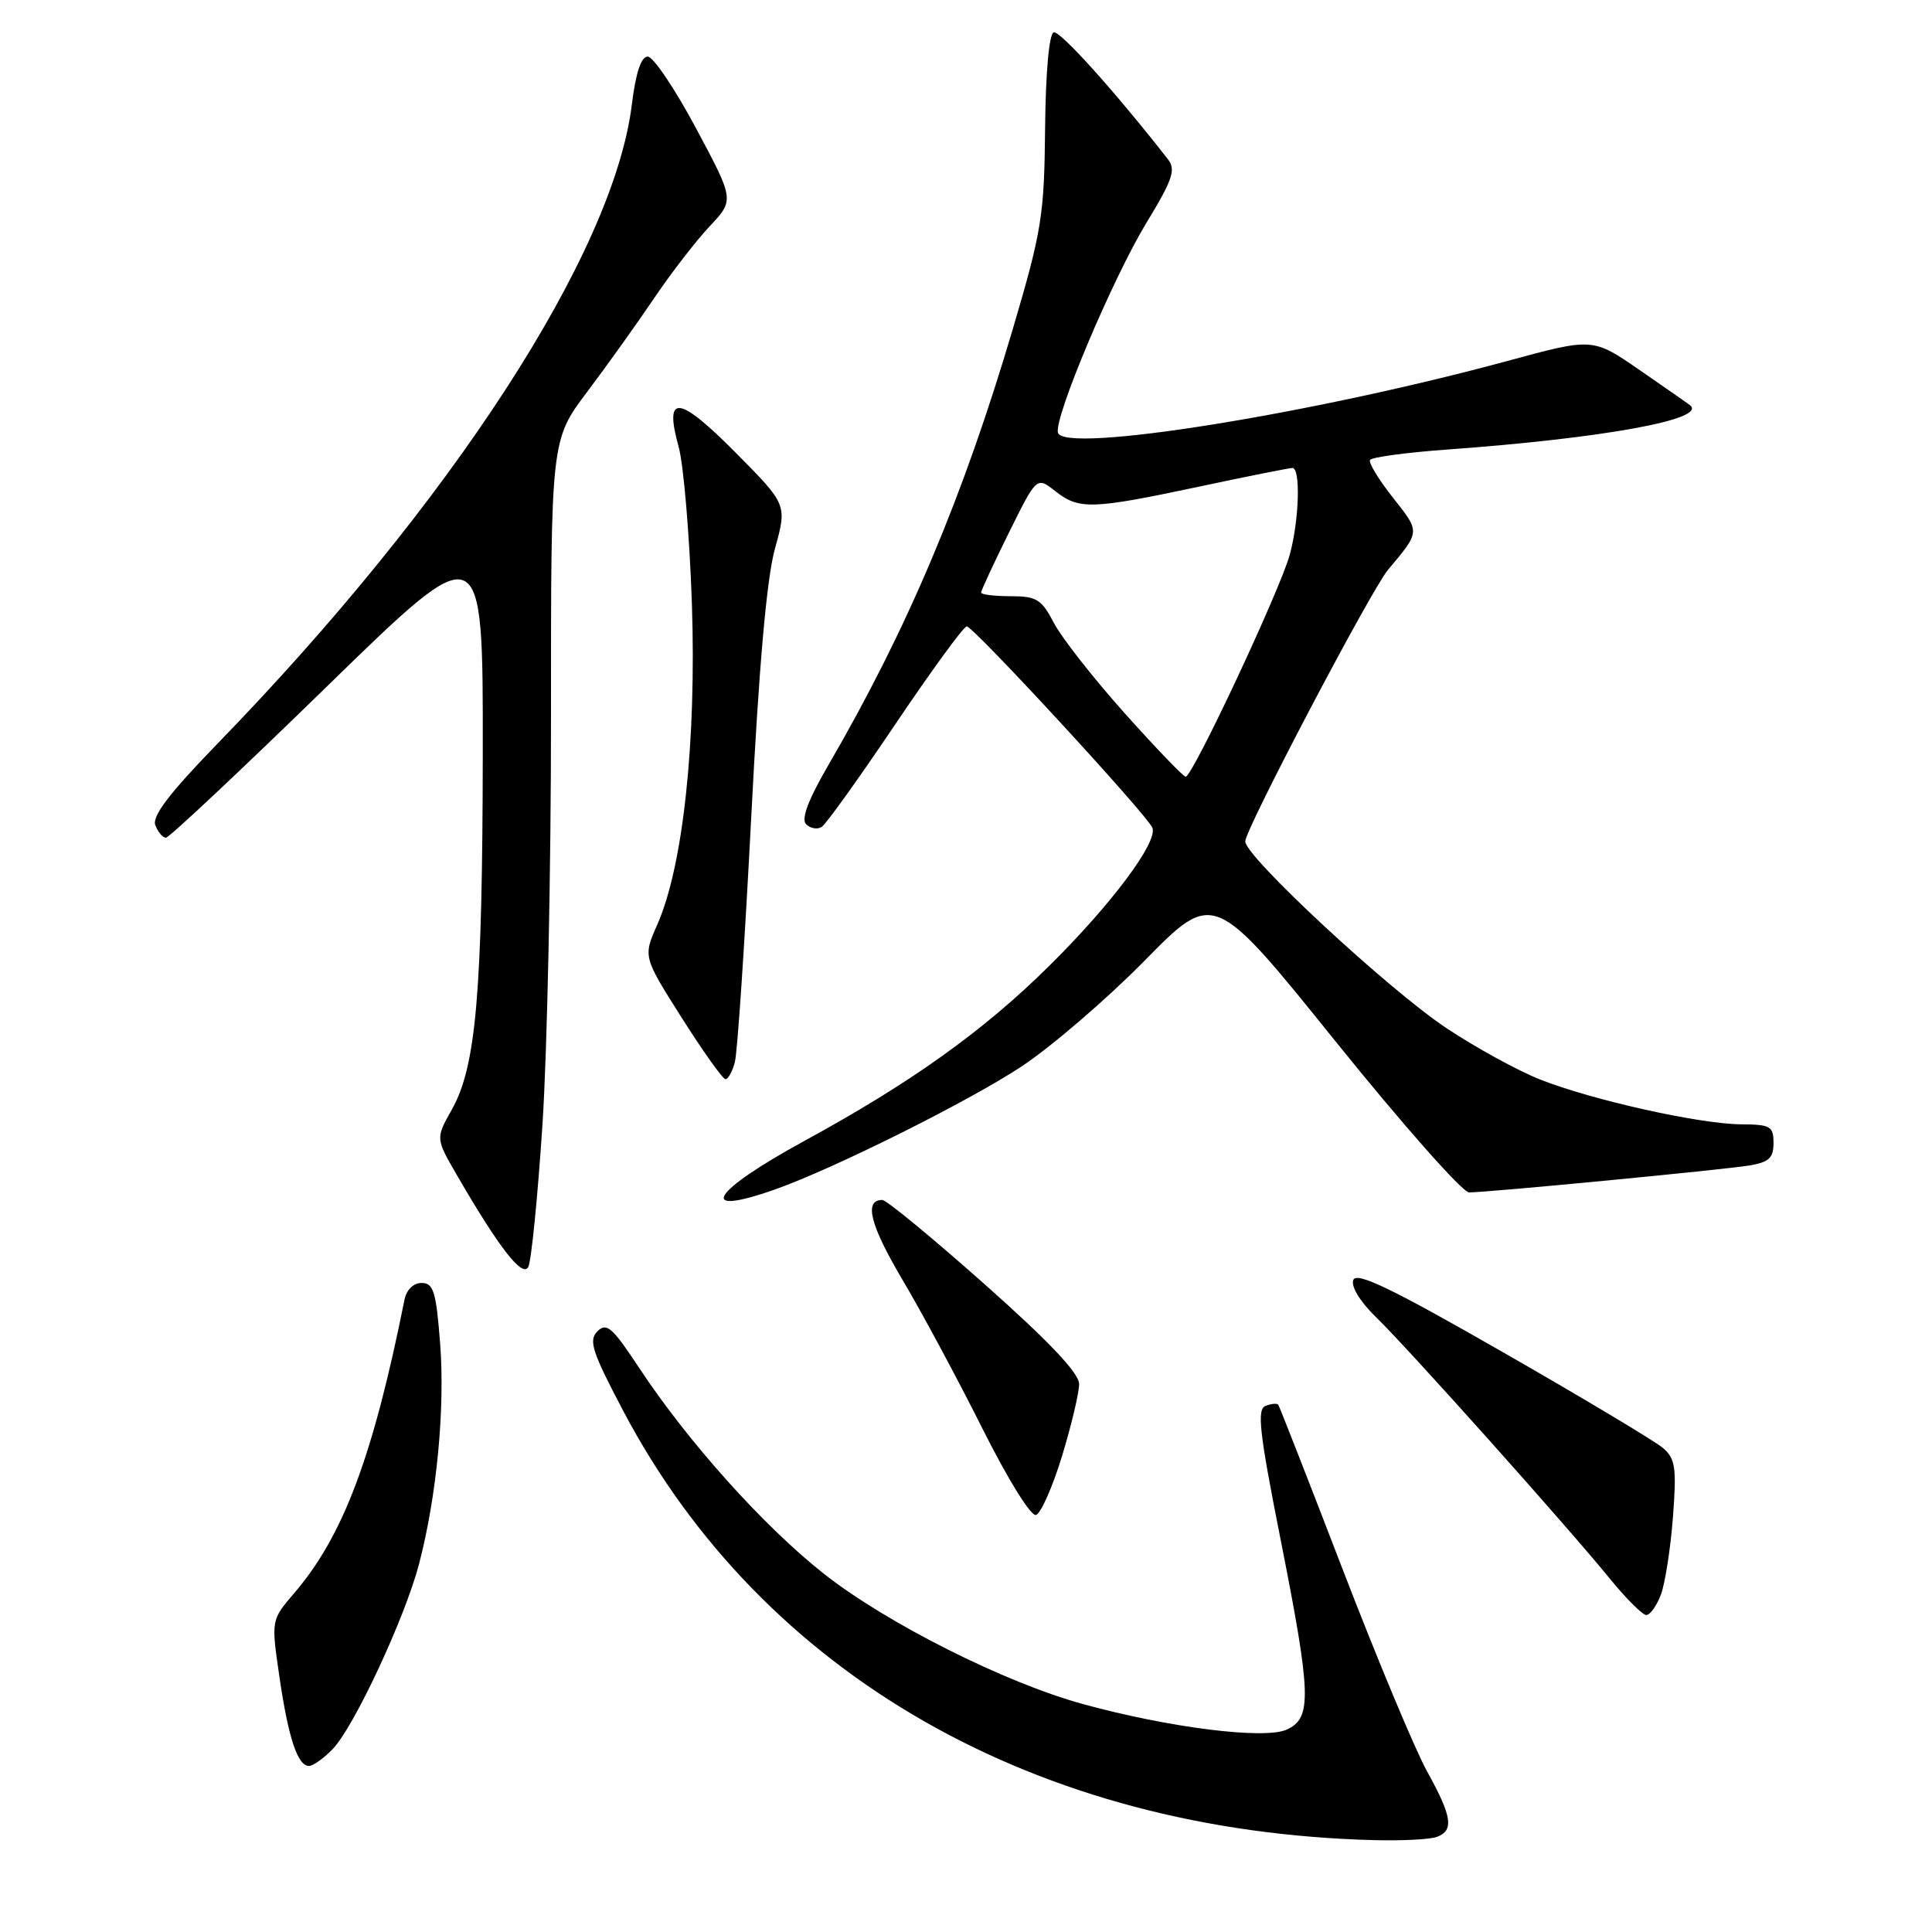 <?xml version="1.0" encoding="UTF-8" standalone="no"?>
<!DOCTYPE svg PUBLIC "-//W3C//DTD SVG 1.1//EN" "http://www.w3.org/Graphics/SVG/1.1/DTD/svg11.dtd" >
<svg xmlns="http://www.w3.org/2000/svg" xmlns:xlink="http://www.w3.org/1999/xlink" version="1.1" viewBox="0 0 256 256">
 <g >
 <path fill="currentColor"
d=" M 190.42 243.39 C 192.68 242.53 192.40 240.68 189.10 234.73 C 187.51 231.86 182.48 219.82 177.93 208.00 C 173.38 196.18 169.53 186.33 169.37 186.13 C 169.21 185.92 168.46 185.99 167.69 186.29 C 166.53 186.73 166.87 189.77 169.62 203.66 C 173.77 224.60 173.88 227.64 170.50 229.18 C 167.57 230.52 154.90 228.93 143.50 225.80 C 133.15 222.96 117.50 215.09 109.19 208.55 C 101.22 202.27 91.16 191.06 84.69 181.25 C 81.15 175.88 80.38 175.20 79.17 176.40 C 77.96 177.61 78.44 179.09 82.57 186.93 C 101.05 221.97 137.34 242.70 182.17 243.83 C 185.84 243.92 189.55 243.73 190.42 243.39 Z  M 44.09 231.75 C 46.92 228.82 53.68 214.32 55.53 207.22 C 57.88 198.22 58.98 186.61 58.32 178.02 C 57.79 171.14 57.44 170.00 55.87 170.00 C 54.77 170.00 53.86 170.90 53.59 172.25 C 49.43 193.01 45.48 203.52 39.00 211.08 C 35.93 214.66 35.93 214.66 37.01 222.08 C 38.19 230.23 39.43 234.00 40.94 234.00 C 41.48 234.00 42.90 232.99 44.09 231.75 Z  M 220.07 211.32 C 220.63 209.84 221.35 205.23 221.67 201.07 C 222.17 194.48 222.00 193.29 220.37 191.88 C 219.34 190.99 209.81 185.28 199.19 179.20 C 184.44 170.74 179.75 168.48 179.32 169.60 C 178.99 170.48 180.22 172.49 182.40 174.60 C 186.62 178.70 207.71 202.29 213.37 209.25 C 215.50 211.86 217.65 214.00 218.15 214.00 C 218.64 214.00 219.51 212.79 220.07 211.32 Z  M 140.73 192.92 C 141.97 188.84 142.99 184.55 142.99 183.40 C 143.00 181.96 139.02 177.76 130.45 170.15 C 123.54 164.02 117.45 159.00 116.91 159.00 C 114.44 159.00 115.28 162.30 119.59 169.59 C 122.17 173.94 126.94 182.82 130.19 189.32 C 133.58 196.08 136.61 200.96 137.28 200.74 C 137.93 200.52 139.48 197.01 140.73 192.92 Z  M 71.88 149.00 C 72.51 139.38 73.02 115.03 73.01 94.90 C 73.00 58.30 73.00 58.30 77.82 51.90 C 80.47 48.38 84.46 42.80 86.69 39.49 C 88.92 36.19 92.22 31.91 94.03 29.99 C 97.31 26.50 97.31 26.50 92.23 17.00 C 89.44 11.78 86.56 7.50 85.83 7.50 C 84.95 7.50 84.24 9.64 83.72 13.87 C 81.29 33.55 59.90 66.53 28.77 98.59 C 22.46 105.09 20.12 108.16 20.58 109.34 C 20.93 110.25 21.56 111.00 21.99 111.00 C 22.41 111.00 32.04 101.96 43.38 90.90 C 64.00 70.80 64.00 70.80 63.97 99.65 C 63.93 131.54 63.09 141.28 59.88 147.01 C 57.72 150.84 57.72 150.84 60.52 155.67 C 66.10 165.31 69.23 169.34 70.00 167.88 C 70.40 167.12 71.25 158.62 71.88 149.00 Z  M 102.69 157.61 C 110.44 154.87 128.20 146.02 135.29 141.36 C 139.25 138.75 146.63 132.41 151.67 127.29 C 160.84 117.96 160.84 117.96 176.96 137.98 C 185.83 148.99 193.79 158.00 194.66 158.00 C 197.15 158.00 228.14 155.02 231.75 154.44 C 234.39 154.01 235.00 153.45 235.00 151.45 C 235.00 149.24 234.59 149.00 230.75 148.98 C 225.25 148.95 211.00 145.78 204.07 143.04 C 201.09 141.86 195.48 138.78 191.61 136.20 C 183.89 131.04 165.00 113.50 165.00 111.49 C 165.00 109.89 181.66 78.20 183.92 75.50 C 188.23 70.36 188.21 70.55 184.57 65.94 C 182.68 63.55 181.31 61.30 181.54 60.94 C 181.76 60.58 186.35 59.96 191.72 59.57 C 212.55 58.06 226.28 55.55 223.93 53.69 C 223.70 53.50 220.70 51.41 217.28 49.05 C 211.06 44.75 211.06 44.75 199.78 47.82 C 173.68 54.90 140.89 60.14 140.18 57.33 C 139.67 55.29 147.43 36.90 151.91 29.52 C 155.38 23.82 155.83 22.49 154.77 21.12 C 147.69 12.06 140.45 4.02 139.62 4.29 C 139.01 4.50 138.55 9.60 138.48 17.07 C 138.37 28.53 138.04 30.59 134.23 43.50 C 127.62 65.89 120.24 83.36 109.78 101.35 C 107.09 105.98 106.13 108.53 106.81 109.21 C 107.37 109.77 108.29 109.94 108.87 109.58 C 109.44 109.23 113.83 103.10 118.63 95.97 C 123.44 88.84 127.69 83.00 128.10 83.00 C 128.99 83.00 152.04 108.01 152.70 109.69 C 153.44 111.58 147.28 119.83 139.01 128.00 C 130.29 136.63 120.70 143.48 106.56 151.19 C 94.21 157.93 92.16 161.32 102.69 157.61 Z  M 97.37 140.75 C 97.71 139.51 98.68 125.00 99.53 108.50 C 100.57 88.23 101.59 76.61 102.69 72.68 C 104.30 66.86 104.30 66.86 97.44 59.94 C 89.89 52.34 87.97 52.14 89.92 59.19 C 90.58 61.56 91.37 70.92 91.68 80.00 C 92.29 98.28 90.51 114.79 87.09 122.53 C 85.21 126.77 85.21 126.77 90.35 134.89 C 93.18 139.35 95.78 143.00 96.13 143.00 C 96.48 143.00 97.04 141.99 97.37 140.75 Z  M 149.00 94.48 C 144.88 89.87 140.67 84.50 139.65 82.55 C 138.01 79.41 137.36 79.00 133.90 79.00 C 131.76 79.00 130.00 78.78 130.00 78.52 C 130.00 78.25 131.66 74.68 133.68 70.59 C 137.37 63.14 137.37 63.14 139.82 65.07 C 142.97 67.55 144.61 67.51 158.75 64.51 C 165.21 63.13 170.84 62.01 171.25 62.01 C 172.36 62.00 172.15 68.92 170.90 73.50 C 169.61 78.21 157.97 103.03 157.10 102.92 C 156.77 102.88 153.12 99.08 149.00 94.48 Z "/>
</g>
</svg>